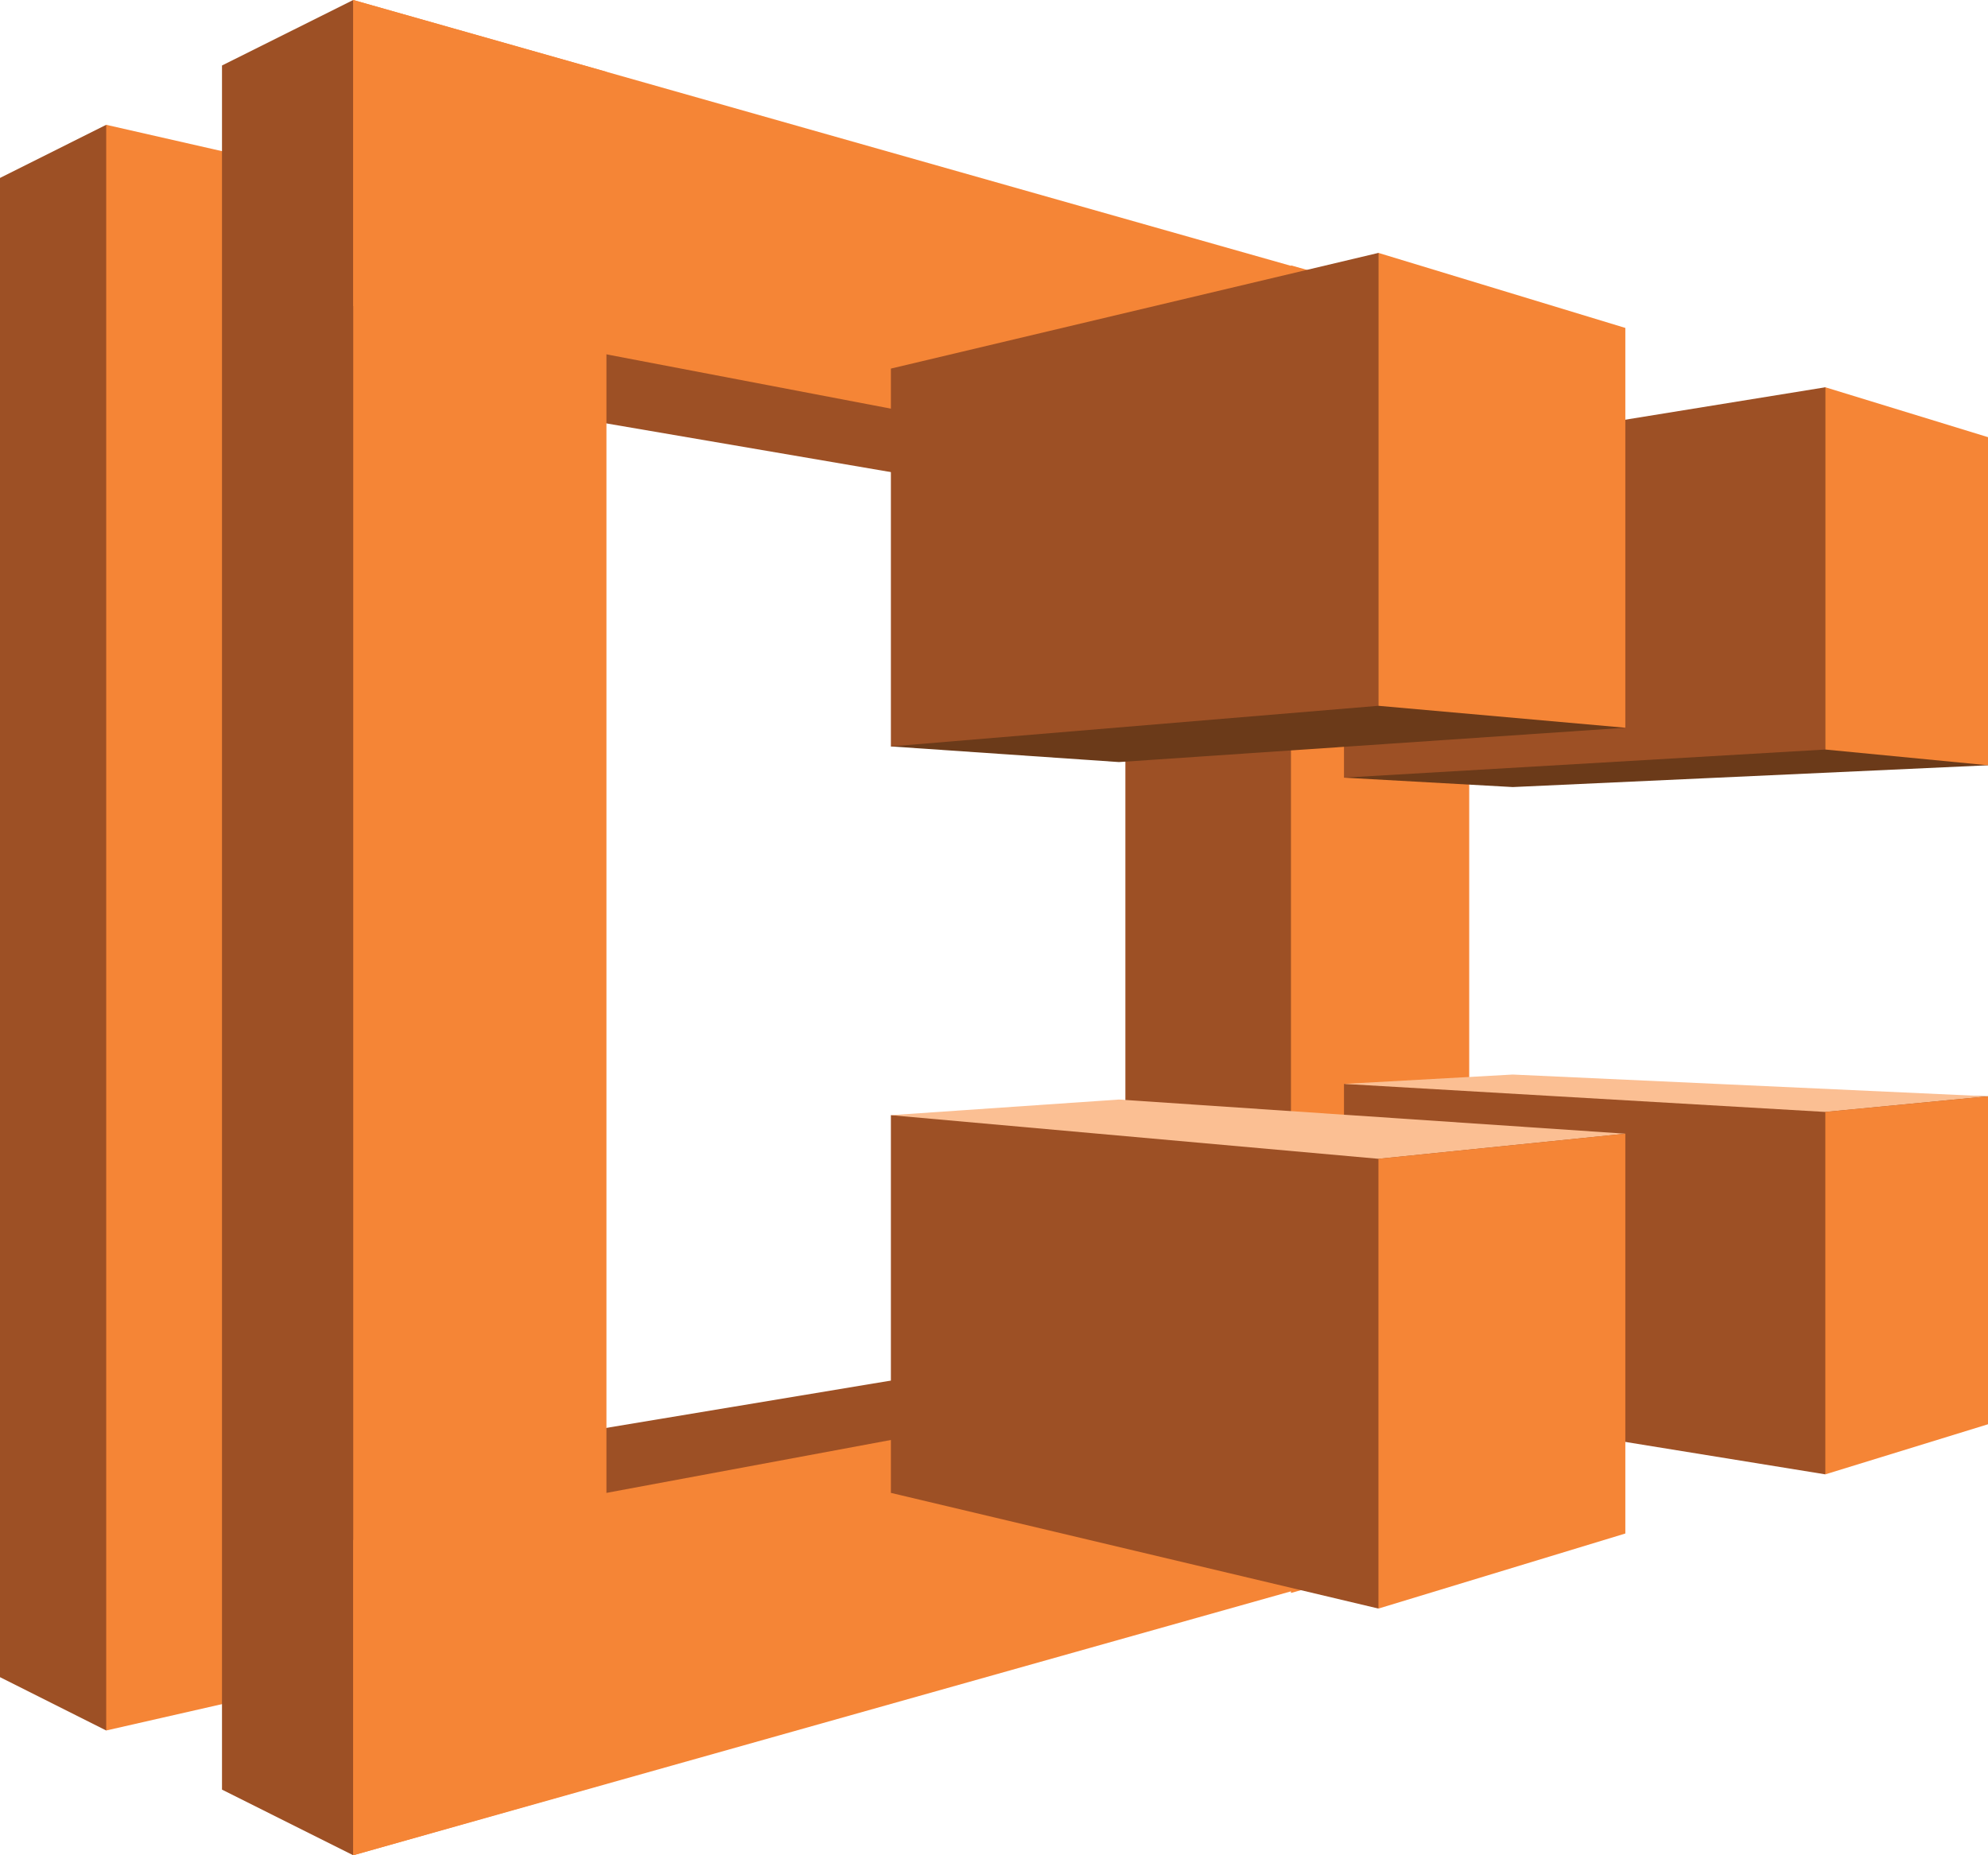 <?xml version="1.0" encoding="utf-8"?>
<!-- Generator: Adobe Illustrator 16.0.0, SVG Export Plug-In . SVG Version: 6.00 Build 0)  -->
<!DOCTYPE svg PUBLIC "-//W3C//DTD SVG 1.1//EN" "http://www.w3.org/Graphics/SVG/1.1/DTD/svg11.dtd">
<svg version="1.1" id="图层_1" xmlns="http://www.w3.org/2000/svg" xmlns:xlink="http://www.w3.org/1999/xlink" x="0px" y="0px"
	 width="75px" height="70px" viewBox="0 0 75 70" enable-background="new 0 0 75 70" xml:space="preserve">
<g id="Layer_1">
	<g>
		<polygon fill="#9D5025" points="4.007,4.709 0,6.714 0,63.28 4.007,65.292 19.812,36.177 		"/>
		<polygon fill="#9D5025" points="16.271,14.845 22.167,6.481 48.703,18.266 42.457,19.327 		"/>
		<polygon fill="#9D5025" points="11.676,55.737 18.161,64.702 48.703,51.495 42.802,50.561 		"/>
		<polygon fill="#F58536" points="13.326,63.17 4.007,65.292 4.007,4.709 13.326,6.831 		"/>
		<polygon fill="#9D5025" points="8.375,2.471 13.326,0 22.64,38.889 13.326,70 8.375,67.523 		"/>
		<polygon fill="#9D5025" points="42.457,50.561 48.703,51.495 54.359,35.589 48.703,18.266 42.457,19.327 		"/>
		<polygon fill="#F58536" points="22.879,67.291 13.326,70 13.326,0 22.879,2.709 		"/>
		<polygon fill="#F58536" points="55.193,50.317 13.326,58.104 13.326,70 55.193,58.215 		"/>
		<polygon fill="#F58536" points="55.305,19.56 13.326,11.546 13.326,0 55.305,11.902 		"/>
		<polygon fill="#F58536" points="48.703,10.013 55.428,11.902 55.428,58.215 48.703,60.103 		"/>
		<polygon fill="#6B3A19" points="75,28.874 57.072,29.696 50.704,29.341 68.863,14.612 		"/>
		<polygon fill="#9D5025" points="50.704,29.341 68.863,28.28 68.863,14.612 50.704,17.556 		"/>
		<polygon fill="#6B3A19" points="33.61,28.163 52.004,9.542 61.318,27.458 42.213,28.753 		"/>
		<polygon fill="#9D5025" points="33.61,28.163 52.004,26.63 52.004,9.542 33.61,13.907 		"/>
		<polygon fill="#9D5025" points="50.704,40.896 75,41.365 68.863,55.628 50.704,52.683 		"/>
		<polygon fill="#9D5025" points="33.61,42.076 61.318,42.775 52.004,60.692 33.61,56.327 		"/>
		<polygon fill="#FBBF93" points="33.61,42.076 52.004,43.722 61.318,42.775 42.213,41.486 		"/>
		<polygon fill="#FBBF93" points="75,41.365 57.072,40.543 50.704,40.896 68.863,41.954 		"/>
		<polygon fill="#F58536" points="68.863,28.28 75,28.874 75,16.494 68.863,14.612 		"/>
		<polygon fill="#F58536" points="61.318,27.458 52.004,26.63 52.004,9.542 61.318,12.373 		"/>
		<polygon fill="#F58536" points="68.863,41.954 75,41.365 75,53.738 68.863,55.628 		"/>
		<polygon fill="#F58536" points="61.318,42.775 52.004,43.722 52.004,60.692 61.318,57.86 		"/>
	</g>
</g>
</svg>
